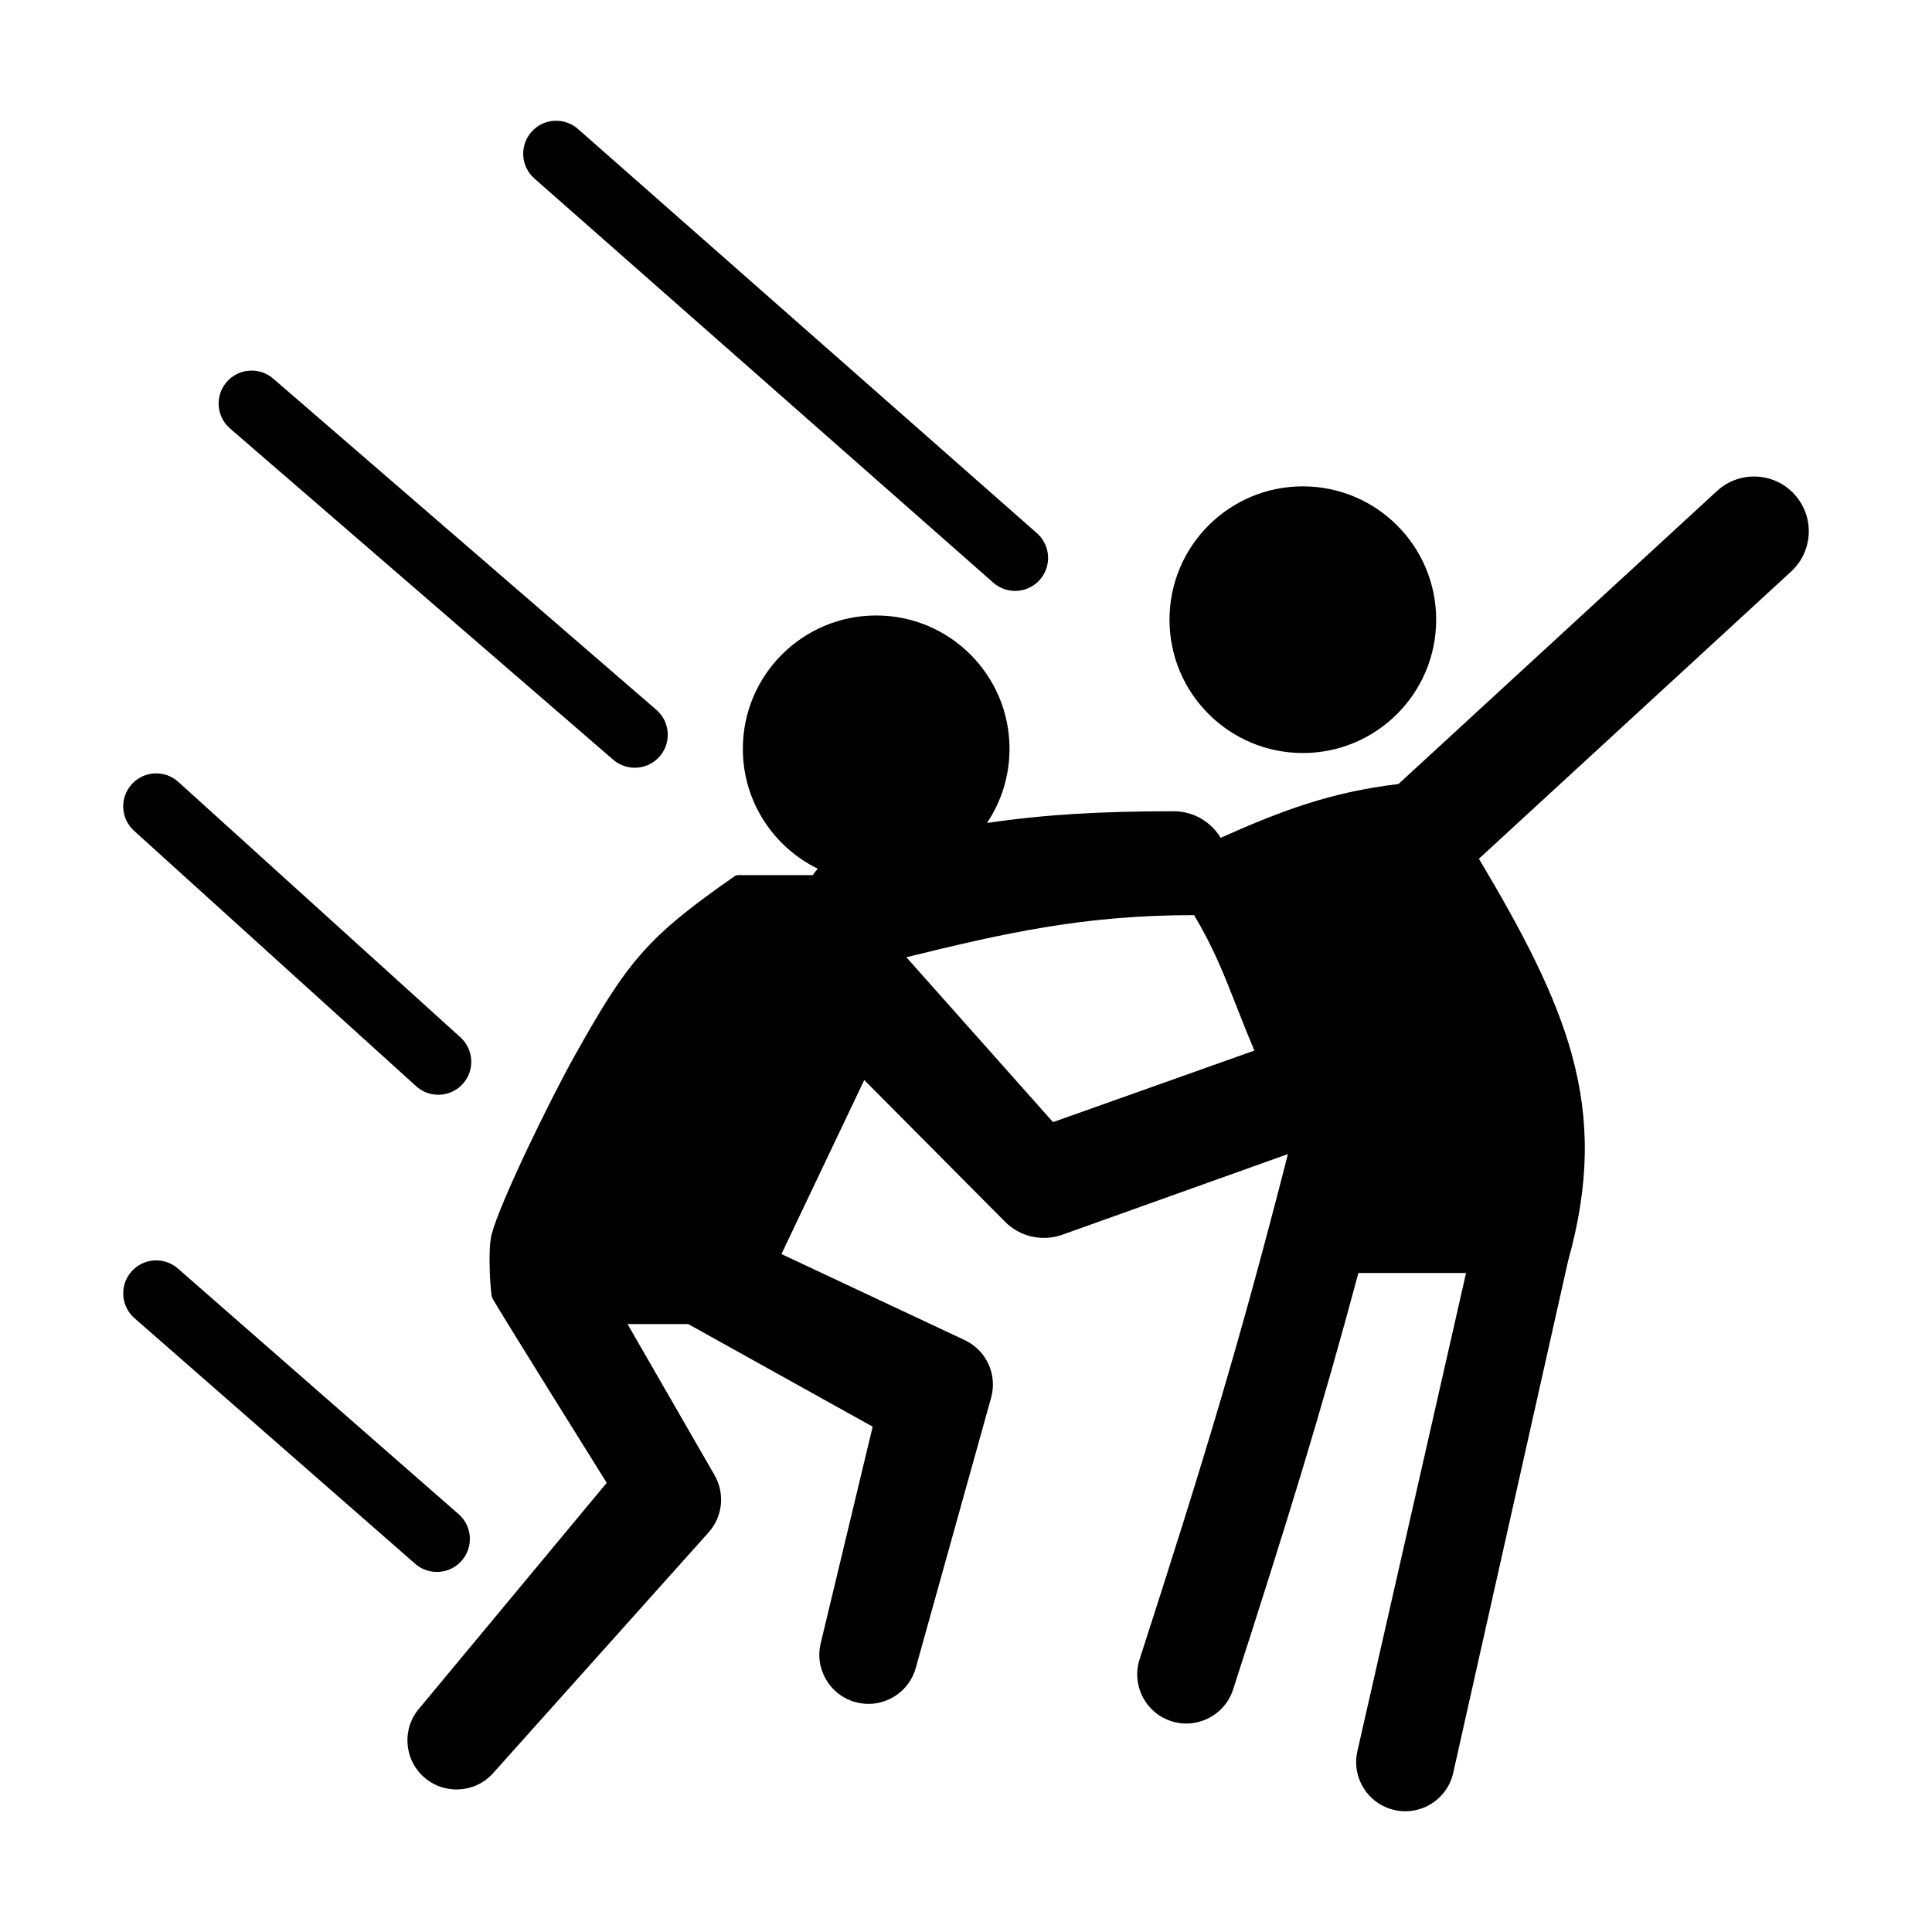 <?xml version="1.0" encoding="utf-8"?>
<svg width="256" height="256" viewBox="0 0 256 256" fill="none" xmlns="http://www.w3.org/2000/svg">
  <path d="M 76.586 17.091 C 74.774 15.495 72.013 15.671 70.418 17.482 C 68.822 19.293 68.997 22.055 70.809 23.65 L 131.62 77.209 C 133.432 78.804 136.193 78.629 137.788 76.818 C 139.384 75.006 139.209 72.245 137.397 70.649 L 76.586 17.091 Z" fill="black"/>
  <path d="M 36.2 50.166 C 34.374 48.588 31.615 48.789 30.036 50.614 C 28.458 52.441 28.658 55.2 30.484 56.779 L 81.253 100.667 C 83.079 102.246 85.839 102.045 87.418 100.219 C 88.996 98.393 88.795 95.633 86.97 94.055 L 36.2 50.166 Z" fill="black"/>
  <path d="M 23.63 103.606 C 21.841 101.986 19.077 102.123 17.457 103.912 C 15.837 105.701 15.974 108.465 17.763 110.085 L 55.143 143.931 C 56.932 145.551 59.696 145.414 61.316 143.625 C 62.935 141.836 62.798 139.072 61.009 137.452 L 23.63 103.606 Z" fill="black"/>
  <path d="M 17.407 168.498 C 18.997 166.682 21.758 166.498 23.574 168.087 L 60.768 200.632 C 62.584 202.221 62.768 204.982 61.179 206.798 C 59.59 208.615 56.829 208.799 55.012 207.21 L 17.819 174.665 C 16.002 173.076 15.818 170.315 17.407 168.498 Z" fill="black"/>
  <path fill-rule="evenodd" clip-rule="evenodd" d="M 237.759 65.485 C 240.47 68.433 240.279 73.021 237.331 75.733 L 195.964 113.788 C 201.815 123.608 206.095 131.77 208.3 139.825 C 210.666 148.475 210.619 156.915 207.779 167.08 L 192.555 234.932 C 191.759 238.437 188.271 240.634 184.766 239.837 C 181.26 239.04 179.064 235.553 179.861 232.047 L 194.259 168.68 L 179.993 168.68 C 175.047 187.132 170.48 201.943 163.39 223.869 C 162.284 227.289 158.615 229.166 155.194 228.06 C 151.774 226.954 149.898 223.284 151.004 219.864 C 159.558 193.41 164.37 177.53 170.657 152.92 L 140.763 163.607 C 138.082 164.565 135.089 163.867 133.11 161.822 L 114.517 143.109 L 103.545 166.169 L 127.913 177.611 C 130.71 178.976 132.149 182.13 131.347 185.138 L 121.364 220.94 C 120.438 224.414 116.871 226.478 113.398 225.552 C 109.925 224.626 107.86 221.059 108.786 217.586 L 115.633 189.043 L 91.187 175.442 L 83.148 175.442 L 94.68 195.465 C 96.082 197.9 95.764 200.96 93.89 203.054 L 65.343 234.948 C 62.946 237.626 58.831 237.854 56.153 235.456 C 53.474 233.059 53.246 228.944 55.644 226.266 L 80.392 196.482 C 80.392 196.482 65.408 172.506 65.204 171.94 C 64.999 171.374 64.592 165.688 65.143 163.566 C 66.243 159.323 72.892 145.715 76.115 139.948 C 83.182 127.302 85.785 124.14 97.436 116.037 C 97.563 115.983 97.699 115.955 97.837 115.955 L 107.692 115.956 C 107.895 115.659 108.121 115.376 108.367 115.111 C 102.484 112.243 98.431 106.205 98.431 99.221 C 98.431 89.463 106.341 81.554 116.098 81.554 C 125.855 81.554 133.765 89.463 133.765 99.221 C 133.765 102.858 132.666 106.237 130.782 109.047 C 138.396 107.924 145.903 107.495 155.524 107.495 C 158.164 107.496 160.475 108.907 161.744 111.017 C 169.764 107.429 176.303 104.96 185.3 103.889 L 227.511 65.058 C 230.459 62.346 235.047 62.537 237.759 65.485 Z M 163.868 133.4 C 164.582 135.219 165.331 137.128 166.216 139.204 L 139.53 148.688 L 120.096 126.837 C 133.182 123.631 143.59 121.257 158.22 121.258 C 160.754 125.463 162.217 129.192 163.868 133.4 Z" fill="black"/>
  <path d="M 190.299 82.112 C 190.299 91.869 182.389 99.779 172.632 99.779 C 162.875 99.779 154.965 91.869 154.965 82.112 C 154.965 72.354 162.875 64.445 172.632 64.445 C 182.389 64.445 190.299 72.354 190.299 82.112 Z" fill="black"/>
</svg>
